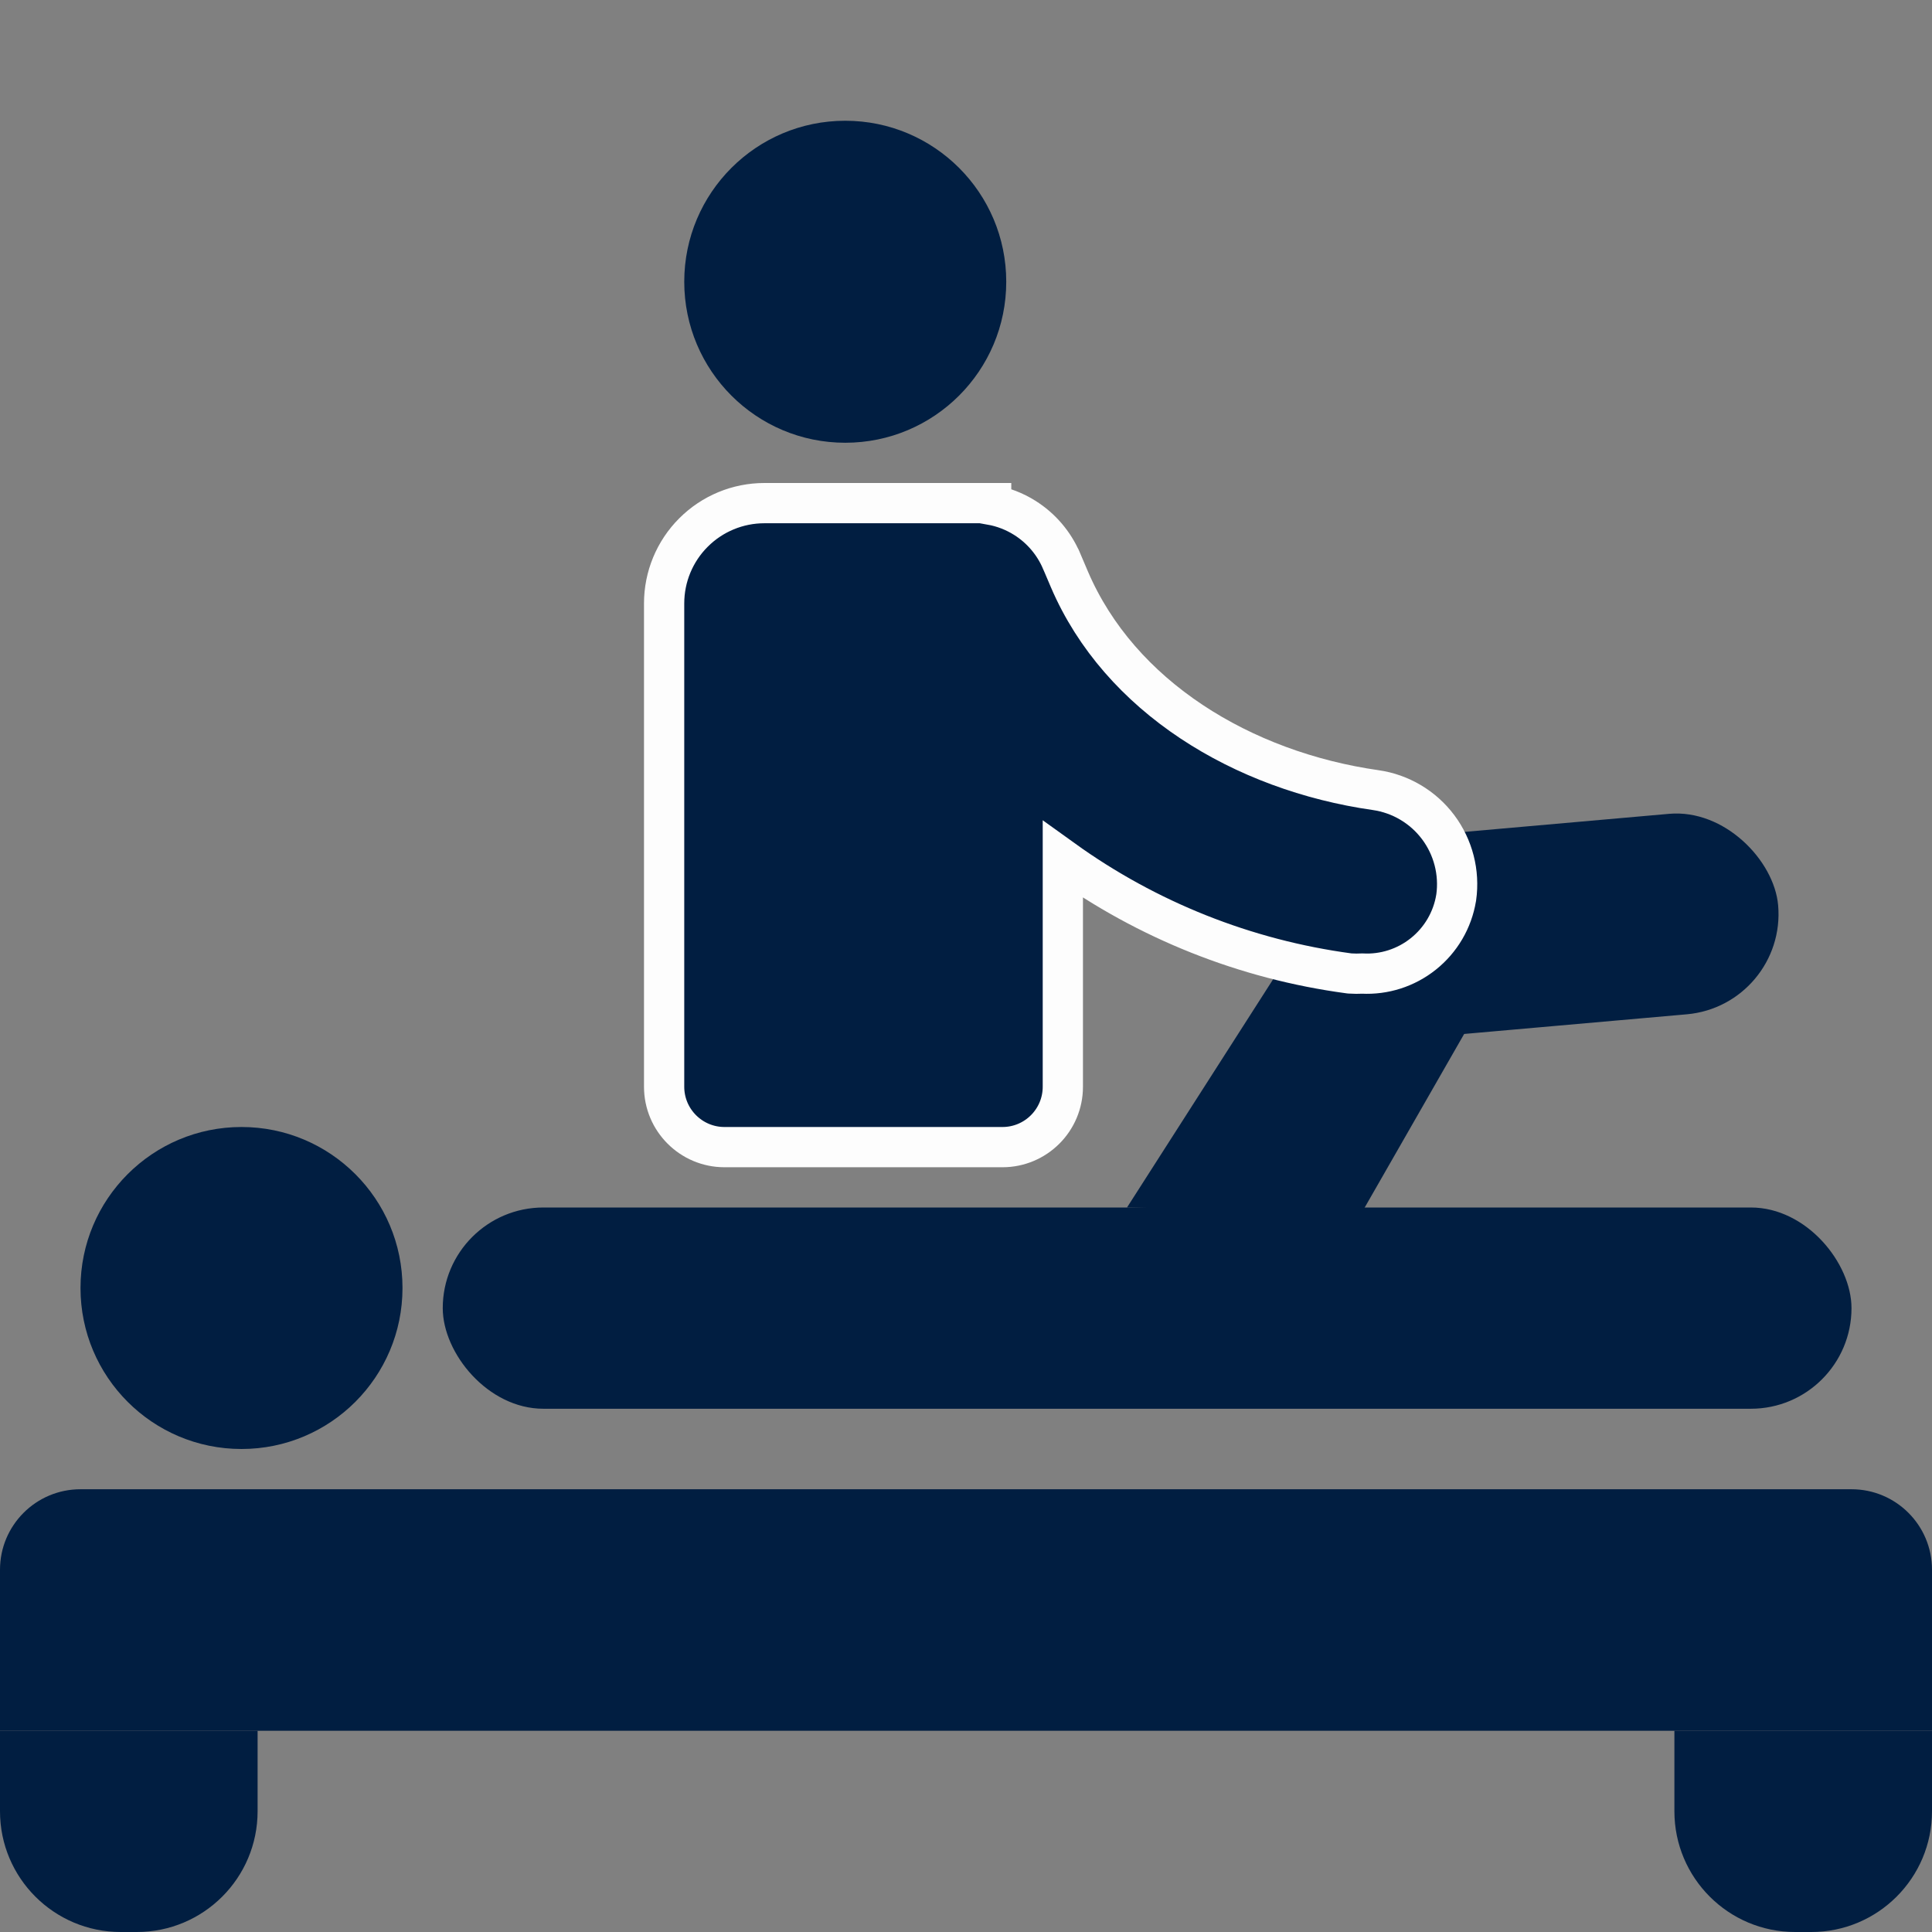 <svg width="48" height="48" viewBox="0 0 48 48" fill="none" xmlns="http://www.w3.org/2000/svg">
<rect x="0" y="0" width="48" height="48" fill="#808080" stroke="none"/>
<rect x="11" y="30" width="35" height="5" rx="2.5" fill="#011E41"/>
<rect x="33" y="20.967" width="11" height="5" rx="2.5" transform="rotate(-5.045 33 20.967)" fill="#011E41"/>
<path d="M28 30L32.398 23.131C33.099 22.038 34.551 21.715 35.649 22.407V22.407C36.72 23.083 37.068 24.482 36.438 25.581L33.841 30.113L28 30Z" fill="#011E41"/>
<circle cx="6" cy="32" r="4" fill="#011E41"/>
<path d="M0 43L0 39C0 37.895 0.895 37 2 37H46C47.105 37 48 37.895 48 39V43H0Z" fill="#011E41"/>
<path d="M0 43H6.4V45C6.4 46.657 5.057 48 3.4 48H3C1.343 48 0 46.657 0 45V43Z" fill="#011E41"/>
<path d="M41.6 43H48V45C48 46.657 46.657 48 45 48H44.6C42.943 48 41.6 46.657 41.6 45V43Z" fill="#011E41"/>
<path d="M21 11C23.209 11 25 9.209 25 7C25 4.791 23.209 3 21 3C18.791 3 17 4.791 17 7C17 9.209 18.791 11 21 11Z" fill="#011E41"/>
<path d="M34.178 19.63L34.177 19.63C30.869 19.158 27.819 17.309 26.57 14.396C26.57 14.396 26.57 14.396 26.57 14.396C26.57 14.396 26.57 14.396 26.57 14.396L26.372 13.931L26.371 13.93C26.182 13.491 25.864 13.119 25.459 12.865C25.203 12.704 24.919 12.595 24.625 12.542V12.5H24.125H18.991C18.331 12.5 17.697 12.762 17.23 13.23C16.762 13.697 16.5 14.331 16.5 14.991V27C16.5 27.828 17.172 28.5 18 28.5H24.906C25.734 28.5 26.406 27.828 26.406 27V21.355C28.503 22.864 30.943 23.838 33.514 24.183L33.531 24.185L33.547 24.186C33.647 24.193 33.747 24.193 33.847 24.188C34.393 24.216 34.93 24.044 35.358 23.703C35.795 23.356 36.087 22.859 36.177 22.308L36.177 22.308L36.179 22.298C36.266 21.678 36.105 21.05 35.73 20.55C35.355 20.05 34.796 19.719 34.178 19.63Z" fill="#011E41" stroke="#FDFDFD"/>
</svg>

